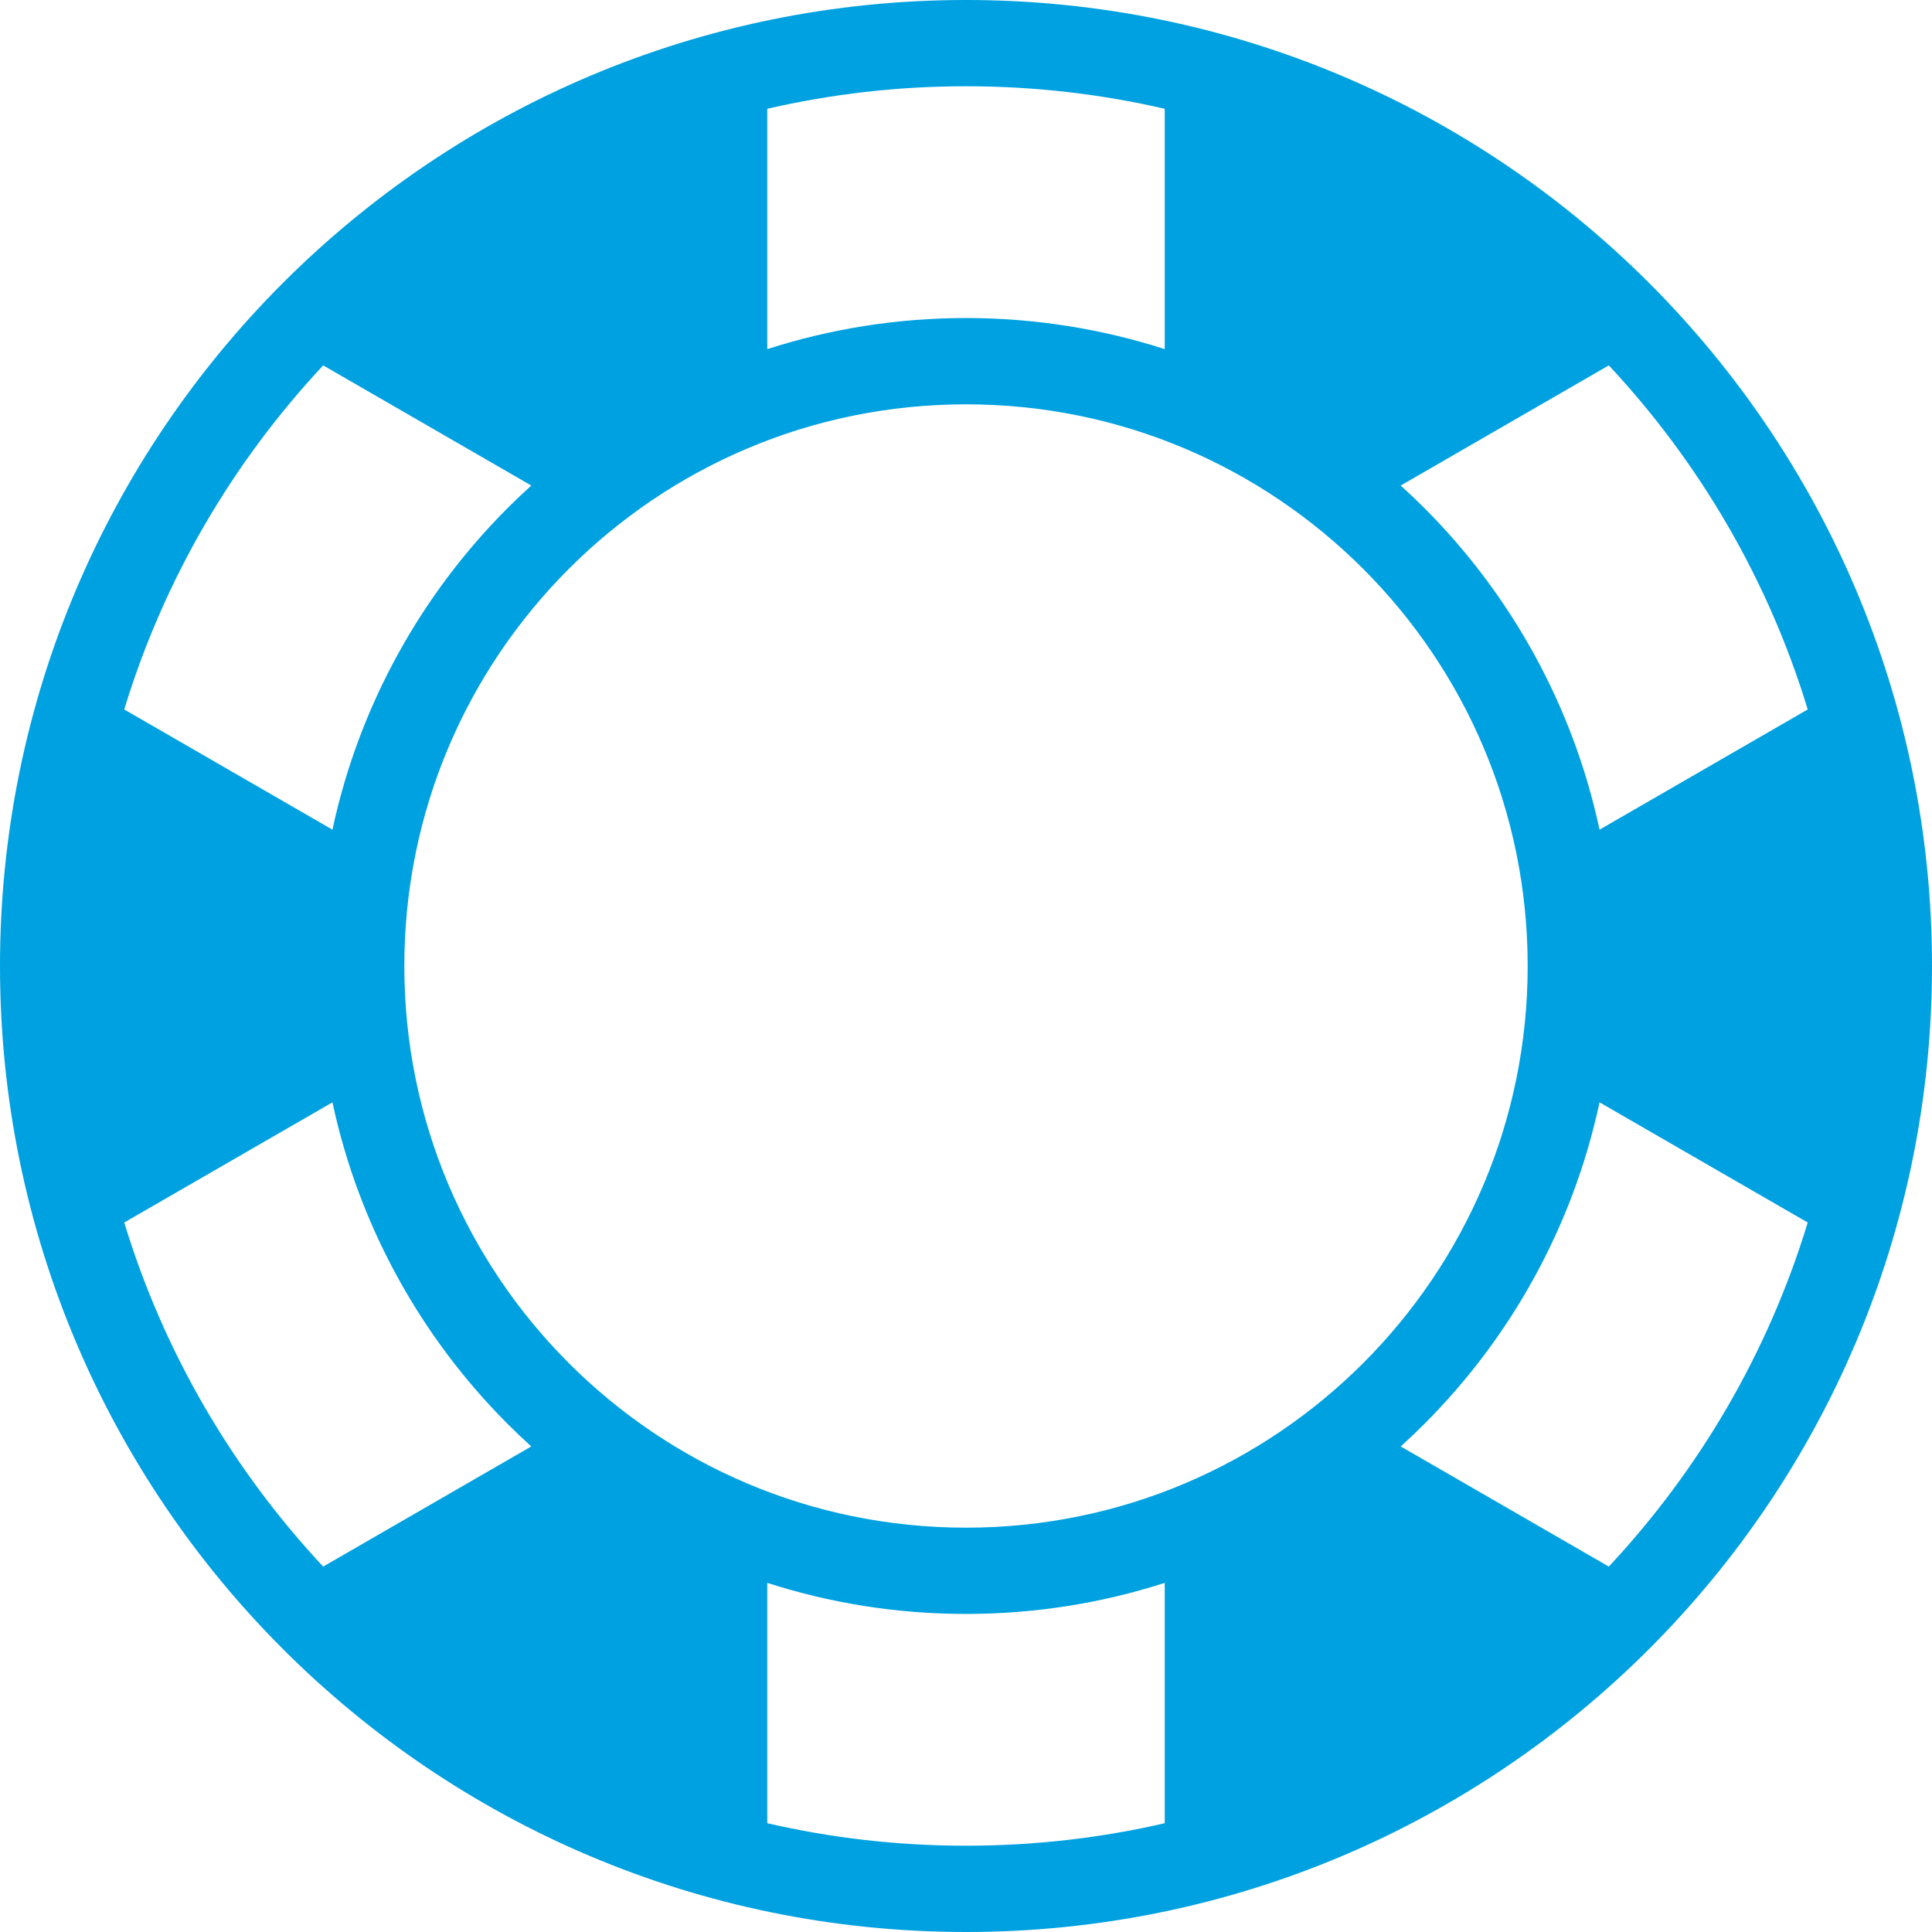 <?xml version="1.0" encoding="UTF-8" standalone="no"?>
<svg width="65px" height="65px" viewBox="0 0 65 65" version="1.1" xmlns="http://www.w3.org/2000/svg" xmlns:xlink="http://www.w3.org/1999/xlink">
    <!-- Generator: Sketch 3.7.2 (28276) - http://www.bohemiancoding.com/sketch -->
    <title>tokens</title>
    <desc>Created with Sketch.</desc>
    <defs></defs>
    <g id="Page-1" stroke="none" stroke-width="1" fill="none" fill-rule="evenodd">
        <g id="tokens" fill="#00A1E0">
            <g id="Page-1">
                <path d="M54.127,52.706 L47.126,48.664 C47.395,48.421 47.658,48.17 47.914,47.914 C50.826,45.004 52.92,41.266 53.815,37.087 L60.819,41.13 C59.489,45.504 57.172,49.447 54.127,52.706 L54.127,52.706 Z M32.5,51.397 C27.277,51.396 22.562,49.283 19.138,45.862 C15.716,42.438 13.604,37.723 13.603,32.5 C13.604,27.277 15.716,22.562 19.138,19.138 C22.562,15.716 27.277,13.604 32.5,13.603 C37.723,13.604 42.438,15.716 45.862,19.138 C49.284,22.562 51.396,27.277 51.397,32.5 C51.396,37.723 49.284,42.438 45.862,45.862 C42.438,49.283 37.723,51.396 32.5,51.397 L32.5,51.397 Z M39.186,61.34 C37.038,61.836 34.8,62.097 32.5,62.097 C30.2,62.097 27.962,61.836 25.814,61.34 L25.814,53.254 C27.922,53.932 30.169,54.3 32.5,54.299 L32.503,54.299 C34.833,54.299 37.079,53.932 39.186,53.254 L39.186,61.34 Z M10.873,52.706 C7.828,49.447 5.511,45.504 4.18,41.13 L11.185,37.087 C12.08,41.266 14.174,45.004 17.086,47.914 C17.342,48.17 17.605,48.42 17.874,48.664 L10.873,52.706 Z M10.873,12.293 L17.874,16.335 C17.605,16.579 17.342,16.829 17.086,17.085 C14.174,19.995 12.08,23.735 11.185,27.913 L4.18,23.869 C5.511,19.496 7.828,15.553 10.873,12.293 L10.873,12.293 Z M25.814,3.66 C27.962,3.164 30.2,2.902 32.5,2.902 C34.8,2.902 37.038,3.164 39.186,3.66 L39.186,11.746 C37.078,11.068 34.831,10.7 32.5,10.7 C30.169,10.7 27.922,11.068 25.814,11.746 L25.814,3.66 Z M54.127,12.293 C57.172,15.553 59.489,19.496 60.819,23.869 L53.815,27.913 C52.92,23.735 50.826,19.995 47.914,17.085 C47.658,16.829 47.395,16.579 47.126,16.335 L54.127,12.293 Z M55.481,9.519 C49.604,3.64 41.47,-0.001 32.5,-1.70530257e-13 C23.53,-0.001 15.396,3.64 9.519,9.519 C3.64,15.396 -0.001,23.53 -0,32.499 C-0.001,41.47 3.64,49.604 9.519,55.48 C15.396,61.36 23.53,65.001 32.5,65 L32.502,65 C41.471,65 49.604,61.359 55.481,55.48 C61.36,49.604 65,41.47 65,32.499 C65,23.53 61.36,15.396 55.481,9.519 L55.481,9.519 Z" id="Fill-1"></path>
            </g>
        </g>
    </g>
</svg>